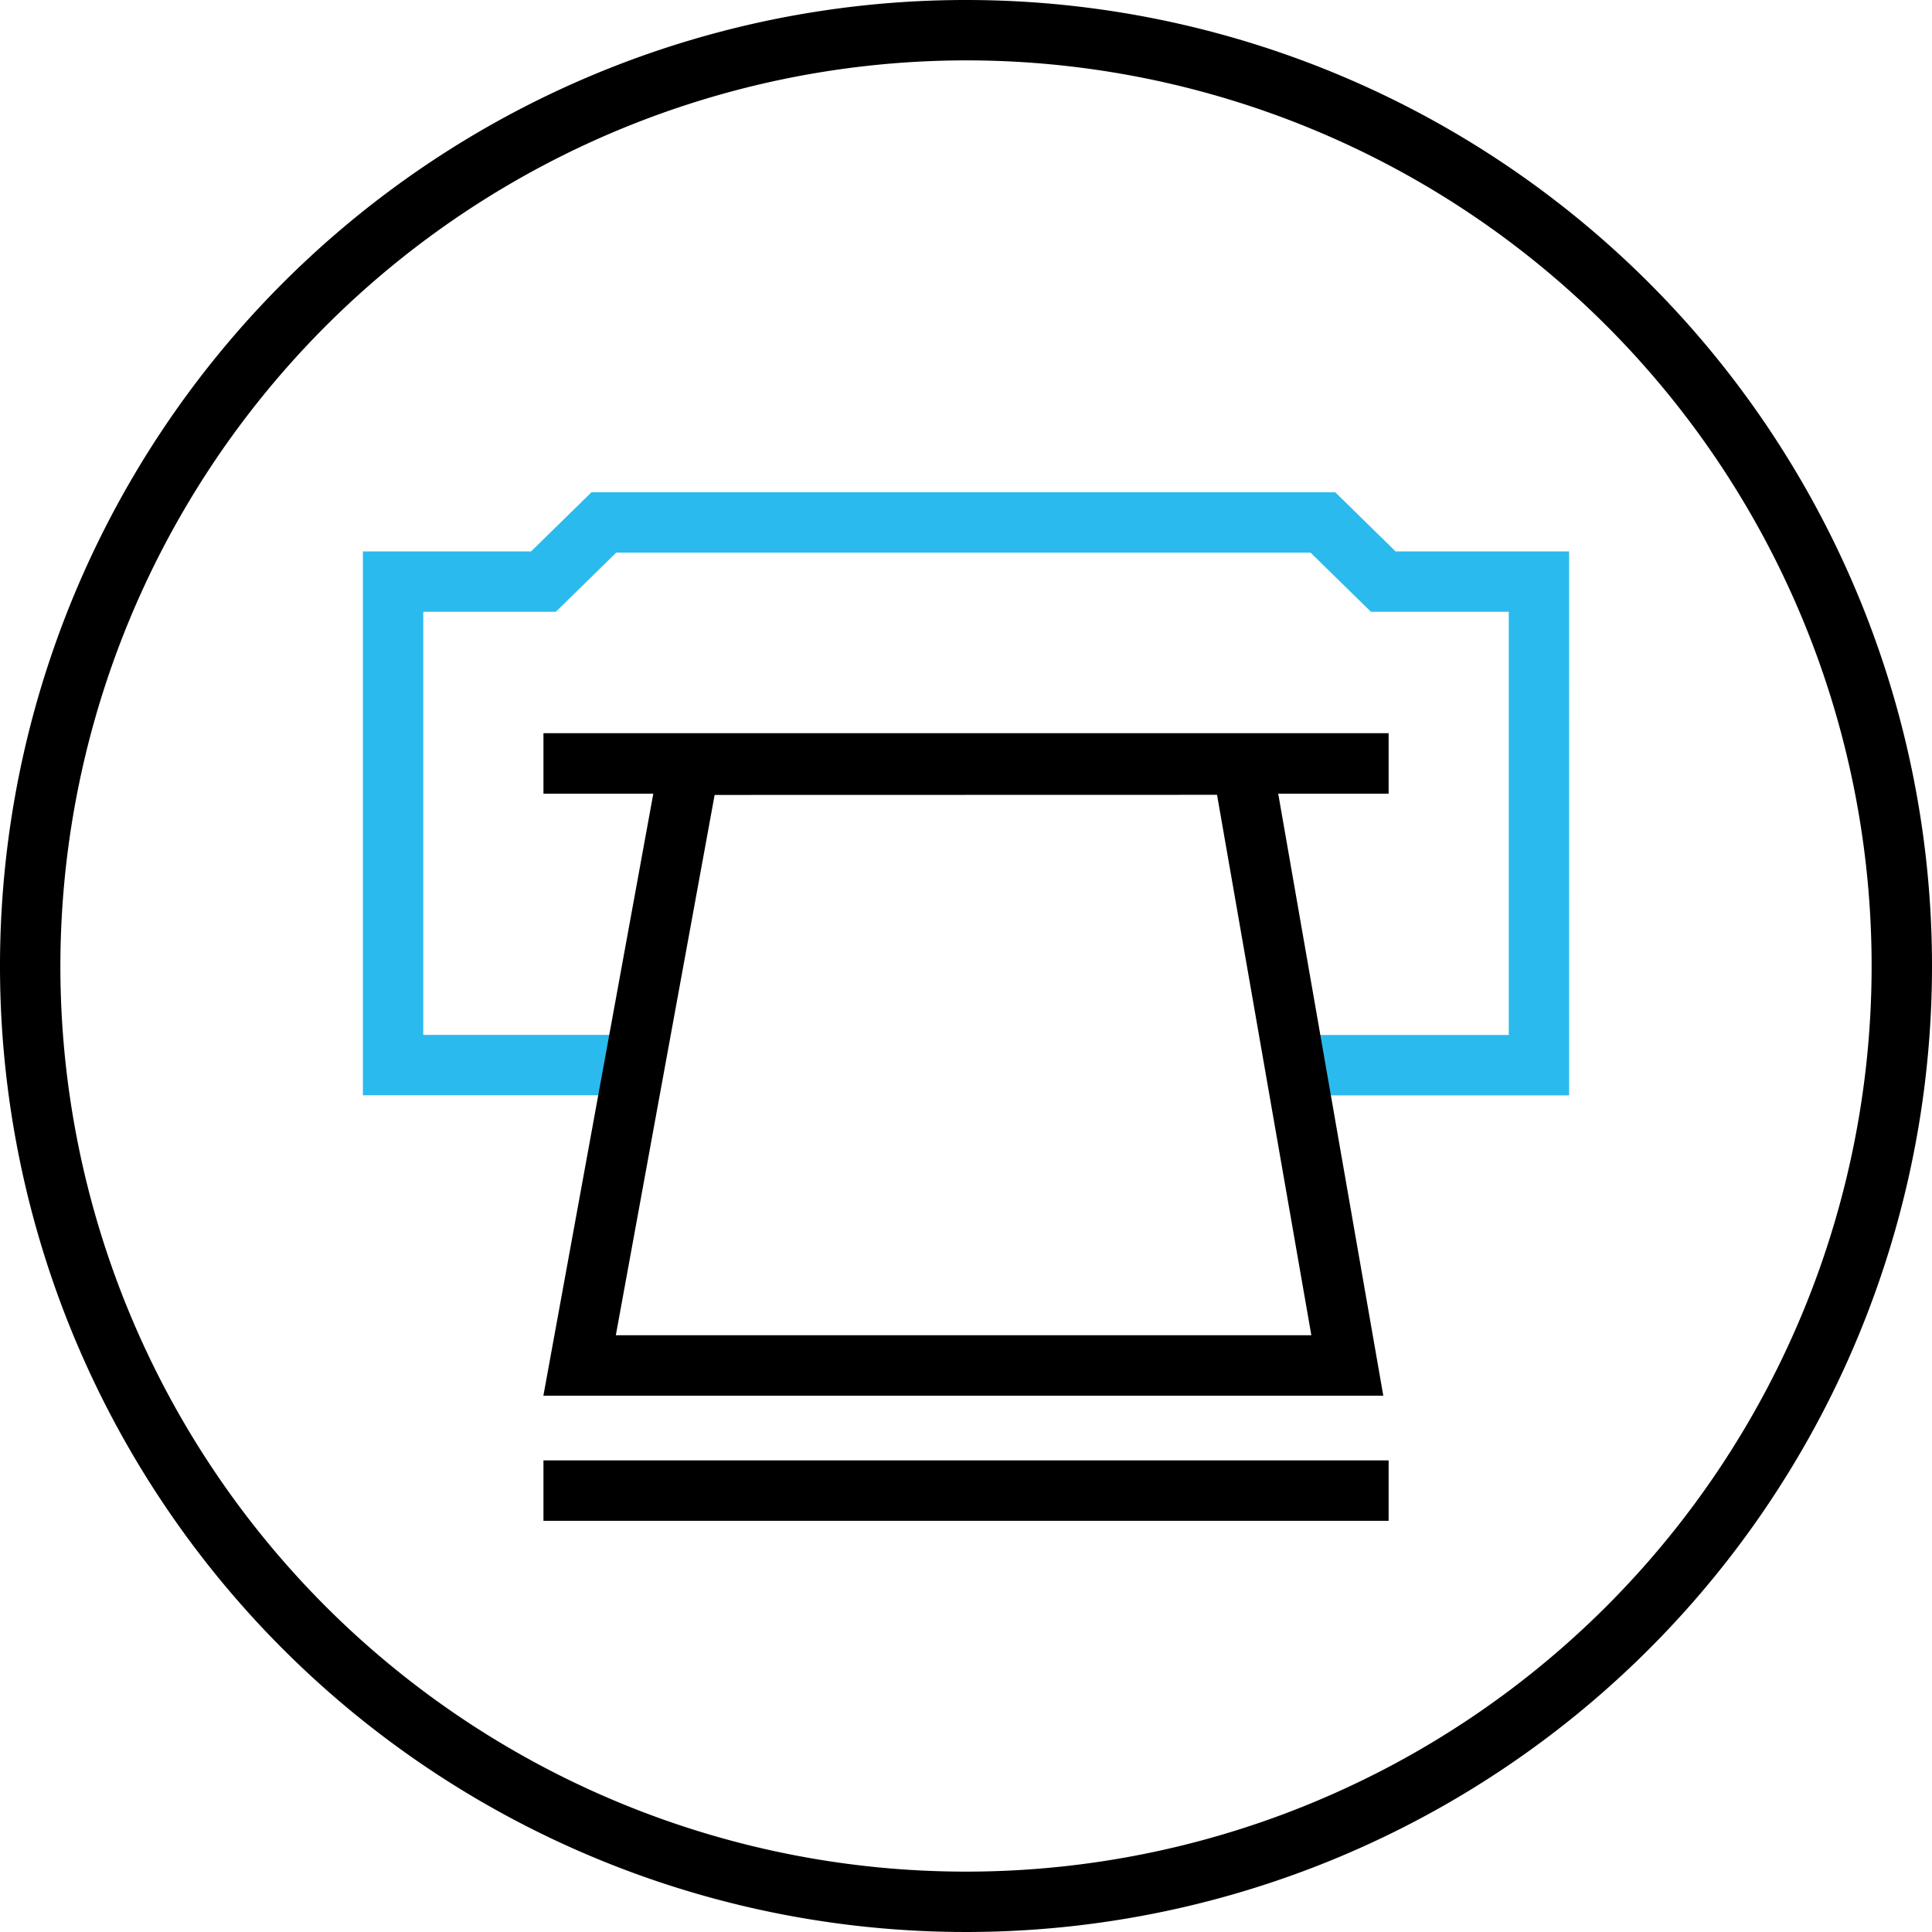 <svg data-name="Group 23185" xmlns="http://www.w3.org/2000/svg" width="48" height="48" viewBox="0 0 48 48">
    <defs>
        <clipPath id="mx0ams6dva">
            <path data-name="Rectangle 3920" style="fill:none" d="M0 0h48v48H0z"/>
        </clipPath>
    </defs>
    <g data-name="Group 23184" style="clip-path:url(#mx0ams6dva)">
        <path data-name="Path 14251" d="M24 0a24 24 0 1 0 24 24A24 24 0 0 0 24 0m0 1.5A22.5 22.5 0 1 1 1.5 24 22.522 22.522 0 0 1 24 1.5"/>
        <path data-name="Path 14252" d="M38.985 27.214h-6.7v-1.5h5.2V15.2h-3.424l-1.5-1.469H15.309l-1.5 1.469h-3.293v10.511H15.7v1.5H9.016V13.7h4.178l1.5-1.469h18.48l1.5 1.469h4.31z" style="fill:#2bbaed"/>
        <path data-name="Path 14253" d="M31.5 18.247h-15l-3 16.43h20.868zm-1.263 1.5 2.343 13.427H15.3l2.455-13.424z"/>
        <path data-name="Rectangle 3918" d="M13.502 18.216H34.5v1.503H13.502z"/>
        <path data-name="Rectangle 3919" d="M13.502 36.283H34.5v1.501H13.502z"/>
    </g>
</svg>
